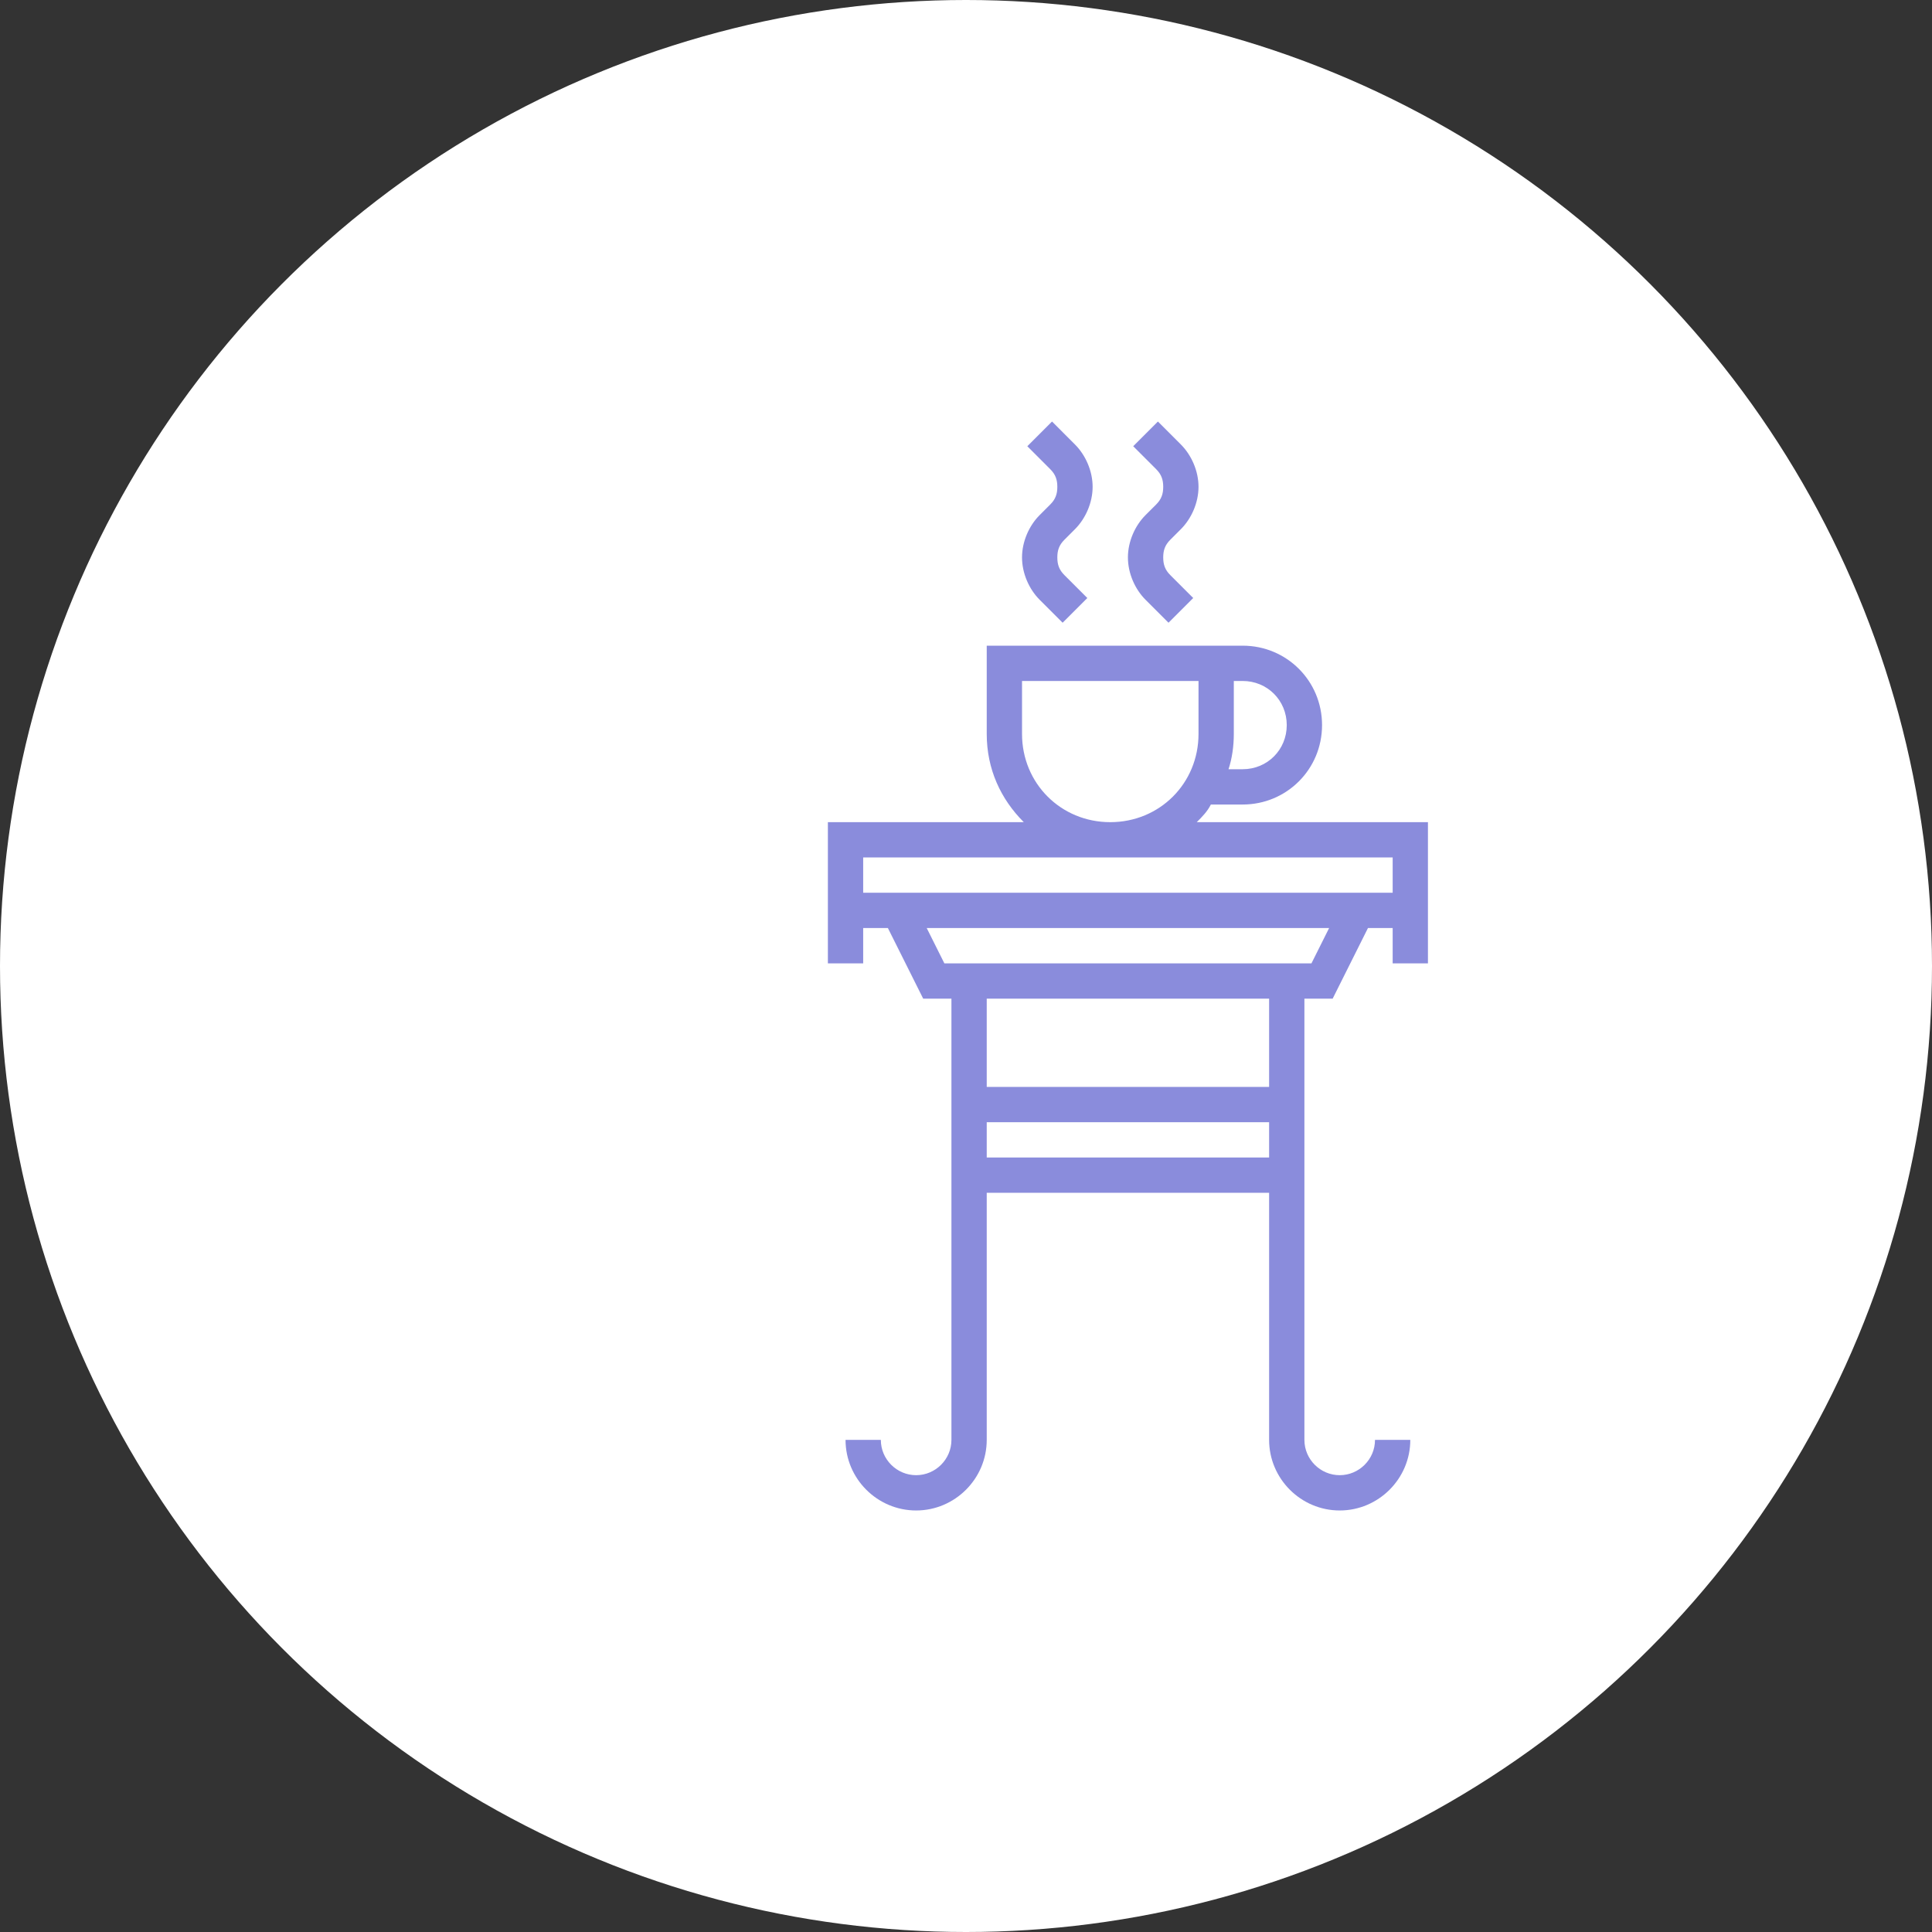<svg width="100" height="100" viewBox="0 0 100 100" fill="none" xmlns="http://www.w3.org/2000/svg">
<rect x="0" y="0" width="100" height="100" fill="#333333" stroke="none"/>
<circle cx="50" cy="50" r="50" fill="white"/>
<path d="M73.91 49.863V42.555H61.944C62.218 42.281 62.492 42.007 62.674 41.642H64.319C66.602 41.642 68.429 39.815 68.429 37.531C68.429 35.247 66.602 33.42 64.319 33.42H63.862H62.948H51.073V37.987C51.073 39.815 51.803 41.367 52.991 42.555H42.851V49.863H44.678V48.036H45.957L47.784 51.69H49.246V74.528C49.246 75.533 48.423 76.355 47.419 76.355C46.414 76.355 45.592 75.533 45.592 74.528H43.765C43.765 76.538 45.409 78.182 47.419 78.182C49.428 78.182 51.073 76.538 51.073 74.528V61.739H65.689V74.528C65.689 76.538 67.333 78.182 69.343 78.182C71.353 78.182 72.997 76.538 72.997 74.528H71.17C71.17 75.533 70.348 76.355 69.343 76.355C68.338 76.355 67.516 75.533 67.516 74.528V51.69H68.978L70.805 48.036H72.084V49.863H73.91ZM64.319 35.247C65.597 35.247 66.602 36.252 66.602 37.531C66.602 38.81 65.597 39.815 64.319 39.815H63.588C63.77 39.266 63.862 38.627 63.862 37.987V35.247H64.319ZM52.9 37.987V35.247H62.035V37.987C62.035 40.545 60.025 42.555 57.467 42.555C54.909 42.555 52.9 40.545 52.9 37.987ZM51.073 59.912V58.085H65.689V59.912H51.073ZM65.689 56.258H51.073V51.69H65.689V56.258ZM67.881 49.863H48.88L47.967 48.036H68.795L67.881 49.863ZM44.678 46.209V44.382H72.084V46.209H44.678Z" fill="#8A8CDC"/>
<path d="M53.813 26.66C53.265 27.208 52.9 28.03 52.9 28.852C52.9 29.675 53.265 30.497 53.813 31.045L55.001 32.232L56.28 30.953L55.092 29.766C54.818 29.492 54.727 29.218 54.727 28.852C54.727 28.487 54.818 28.213 55.092 27.939L55.64 27.391C56.188 26.843 56.554 26.02 56.554 25.198C56.554 24.376 56.188 23.554 55.64 23.006L54.453 21.818L53.174 23.097L54.361 24.285C54.636 24.559 54.727 24.833 54.727 25.198C54.727 25.564 54.636 25.838 54.361 26.112L53.813 26.66Z" fill="#8A8CDC"/>
<path d="M59.294 26.66C58.746 27.208 58.381 28.03 58.381 28.852C58.381 29.675 58.746 30.497 59.294 31.045L60.482 32.232L61.761 30.953L60.573 29.766C60.299 29.492 60.208 29.218 60.208 28.852C60.208 28.487 60.299 28.213 60.573 27.939L61.121 27.391C61.669 26.843 62.035 26.02 62.035 25.198C62.035 24.376 61.669 23.554 61.121 23.006L59.934 21.818L58.655 23.097L59.843 24.285C60.117 24.559 60.208 24.833 60.208 25.198C60.208 25.564 60.117 25.838 59.843 26.112L59.294 26.66Z" fill="#8A8CDC"/>
</svg>
